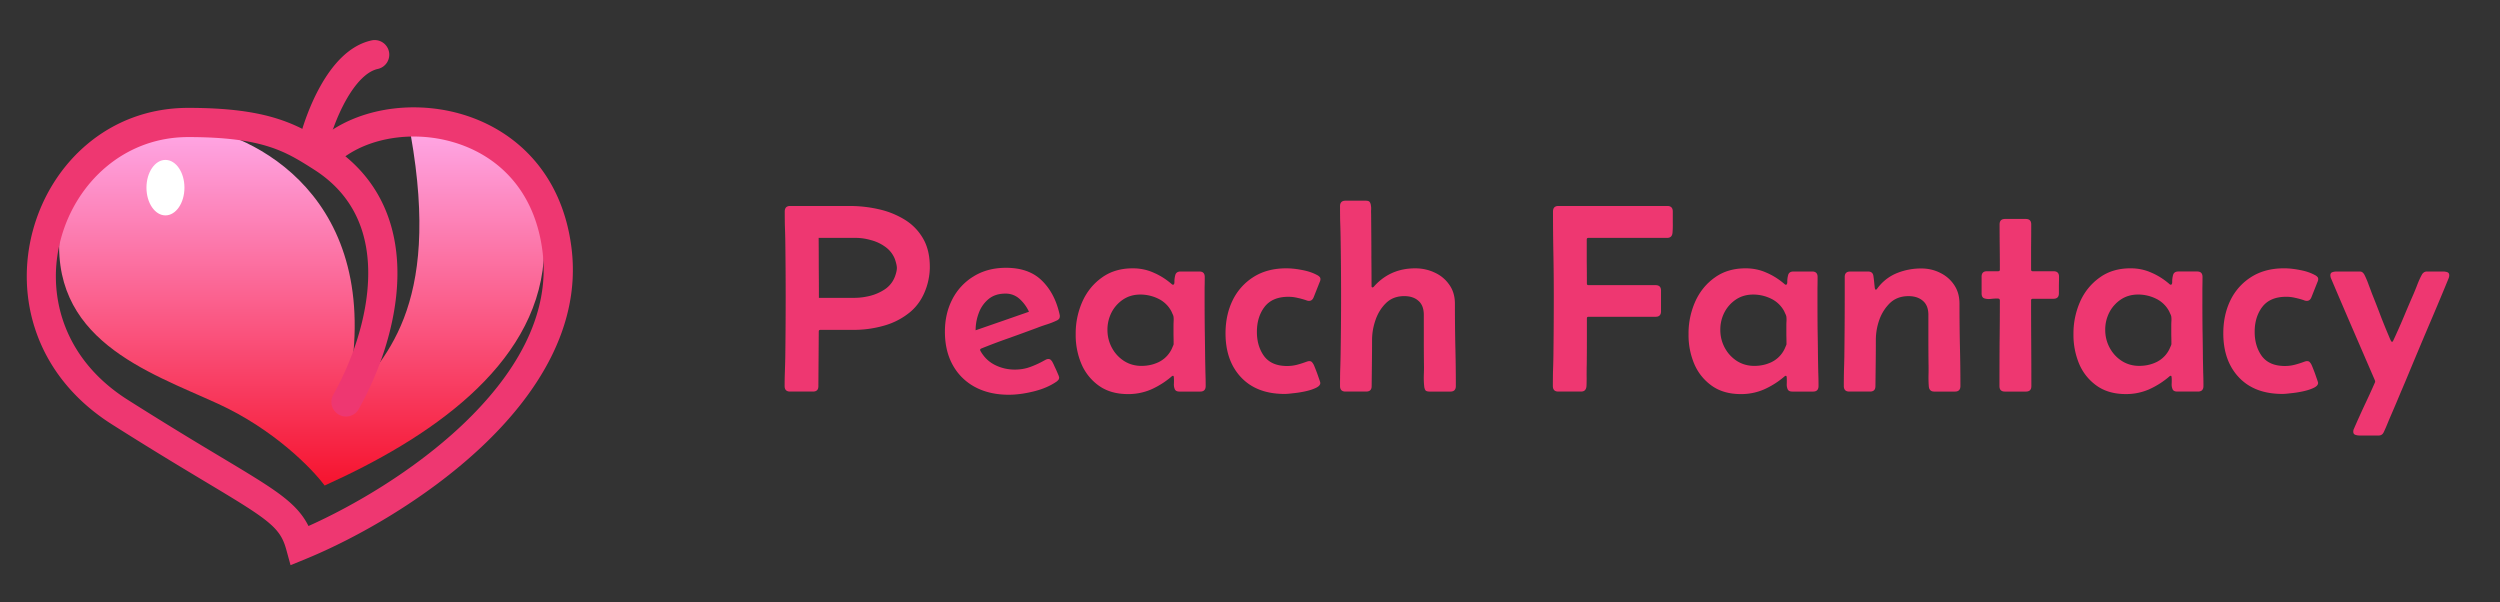 <svg xmlns="http://www.w3.org/2000/svg" width="166" height="40" fill="none"><rect width="100%" height="100%" fill="#333333" stroke="none"/><path fill="url(#a)" d="M27.275 8.97c2.037 11.538-1.81 14.964-4.363 17.84C25.937 13.78 17.514 9.1 12.925 8.388c-2.683-.259-8.222.717-8.92 6.69-.873 7.466 5.817 9.6 10.471 11.732 3.724 1.707 6.27 4.331 7.079 5.43 6.884-3.103 13.962-7.854 14.544-14.932.465-5.662-4.784-8.306-7.466-8.92z"/><path fill="#EE3771" d="M24.634 2.692a.97.97 0 1 1 .434 1.89c-.692.159-1.426.885-2.087 2.058-.631 1.12-1.062 2.405-1.259 3.233a.97.97 0 0 1-1.886-.449c.228-.962.716-2.426 1.456-3.737C22 4.43 23.09 3.046 24.634 2.692"/><path fill="#EE3771" d="M21.26 9.225c2.293-1.974 5.954-2.587 9.202-1.698 3.632.994 6.89 3.891 7.496 9.022.609 5.158-2.31 9.67-5.991 13.132-3.702 3.48-8.352 6.075-11.662 7.433l-1.012.414-.29-1.054c-.15-.542-.341-.914-.653-1.274-.333-.385-.836-.792-1.68-1.348-.843-.556-1.954-1.216-3.474-2.128-1.512-.907-3.4-2.048-5.765-3.547C-2.76 21.715 1.984 7.163 12.495 7.163c2.663 0 4.492.265 5.94.725 1.144.363 2.016.838 2.825 1.337m8.69.173c-2.57-.704-5.275-.248-7.016.98 2.625 2.156 3.511 5.11 3.453 8.026-.064 3.225-1.274 6.464-2.576 8.774a.97.97 0 0 1-1.69-.952c1.2-2.127 2.271-5.051 2.327-7.861.055-2.725-.836-5.278-3.458-7.015l-.126-.082c-.998-.637-1.826-1.154-3.016-1.532-1.197-.38-2.812-.634-5.353-.634C4.033 9.102-.174 21.06 8.47 26.54a261 261 0 0 0 5.724 3.522c1.497.898 2.657 1.587 3.544 2.172.884.583 1.567 1.107 2.078 1.697.276.32.493.647.667.996 3.051-1.367 6.99-3.682 10.156-6.658 3.51-3.301 5.894-7.243 5.393-11.492-.505-4.275-3.141-6.573-6.082-7.378"/><ellipse cx="10.986" cy="12.46" fill="#fff" rx="1.261" ry="1.842"/><path fill="#EE3771" d="M52.107 14.047q0-.37.36-.37h3.947q.976 0 1.916.212a5.6 5.6 0 0 1 1.723.685q.772.466 1.23 1.248.457.774.457 1.908 0 .315-.053.65a4.5 4.5 0 0 1-.149.633q-.334 1.054-1.09 1.696a4.7 4.7 0 0 1-1.749.914 7.3 7.3 0 0 1-2.004.281h-2.223q-.106 0-.106.106l-.026 3.638q0 .352-.36.352h-1.521q-.36 0-.36-.37 0-.474.017-.948.017-.484.027-.958.026-2.004.026-4.026 0-1.89-.026-3.77a52 52 0 0 0-.027-.94 51 51 0 0 1-.009-.941m2.268 5.73h2.347q.51 0 1.046-.132a3.2 3.2 0 0 0 .993-.439 1.76 1.76 0 0 0 .65-.808q.052-.132.097-.3.044-.166.044-.307 0-.123-.044-.29a3 3 0 0 0-.088-.299 1.8 1.8 0 0 0-.633-.808 2.8 2.8 0 0 0-.95-.449q-.518-.15-1.019-.15h-2.46q.008.994.008 1.996.009.993.009 1.986m12.612 6.434q-1.283 0-2.24-.51a3.63 3.63 0 0 1-1.477-1.45q-.528-.94-.528-2.232 0-1.205.501-2.163a3.8 3.8 0 0 1 1.415-1.511q.914-.563 2.145-.563 1.52 0 2.382.853.87.852 1.177 2.267a.3.3 0 0 1 .01.088q0 .132-.071.202a.5.5 0 0 1-.167.106q-.3.141-.633.246-.335.105-.65.229-.924.343-1.855.676a41 41 0 0 0-1.846.695q-.07.035-.07.087 0 .026.018.062.351.633.966.94.615.308 1.319.308.554 0 1.028-.176.483-.175.95-.44.06-.034.122-.06a.3.3 0 0 1 .123-.027q.124 0 .185.079a.6.6 0 0 1 .114.167q.036.062.132.281.105.21.194.43.096.211.096.273a.24.24 0 0 1-.053.159.8.8 0 0 1-.123.114q-.623.43-1.52.65-.888.22-1.644.22m-2.206-4.28 1.776-.616 1.766-.615a2.6 2.6 0 0 0-.615-.844 1.35 1.35 0 0 0-.958-.36q-.667 0-1.107.36a2.14 2.14 0 0 0-.65.923q-.212.554-.212 1.152m10.116 4.236q-1.142 0-1.916-.545a3.4 3.4 0 0 1-1.168-1.441 4.9 4.9 0 0 1-.387-1.96v-.14a5.2 5.2 0 0 1 .457-2.084q.449-.976 1.292-1.573.843-.607 2.039-.607.739 0 1.371.282.642.271 1.195.747.061.06.106.061.105 0 .096-.22 0-.22.062-.439.07-.22.352-.22h1.239q.36 0 .36.36 0 .38-.009.756v.756q0 .967.01 1.943.016.975.026 1.942l.017.923q.018.457.018.923 0 .369-.36.369h-1.38q-.238 0-.308-.15a.8.8 0 0 1-.062-.369q.009-.21 0-.378a1 1 0 0 0-.008-.087q-.01-.062-.053-.062a.12.12 0 0 0-.07.026 5.552 5.552 0 0 1-1.38.879 3.8 3.8 0 0 1-1.539.308m.897-1.872q.624 0 1.151-.255a1.87 1.87 0 0 0 .914-1.002q.07-.15.07-.184 0-.308-.008-.616v-.606q0-.141.009-.308.008-.176-.01-.307a.7.7 0 0 0-.07-.185 4 4 0 0 0-.078-.176 1.94 1.94 0 0 0-.87-.826 2.7 2.7 0 0 0-1.178-.272q-.651 0-1.143.325a2.3 2.3 0 0 0-.773.861 2.5 2.5 0 0 0-.273 1.16q0 .633.29 1.178t.8.879q.519.334 1.169.334m11.145-.317q.123 0 .184.08a.7.7 0 0 1 .114.175q.035.071.14.343.107.272.194.536.097.264.097.317 0 .193-.308.334-.3.14-.72.228-.422.089-.8.123-.378.045-.536.044-1.855 0-2.892-1.098t-1.037-2.927q0-1.222.475-2.197a3.77 3.77 0 0 1 1.388-1.547q.906-.572 2.171-.572.492 0 1.064.115.57.105 1.002.342.087.045.14.106.062.053.062.158a.4.4 0 0 1-.044.176l-.404 1.02q-.098.245-.308.245a.5.5 0 0 1-.194-.043 5 5 0 0 0-.58-.159 2.5 2.5 0 0 0-.597-.07q-1.064 0-1.582.668-.51.668-.51 1.661 0 .958.483 1.617.492.65 1.52.65.335 0 .642-.078a6 6 0 0 0 .616-.194l.105-.035a.4.4 0 0 1 .115-.017M89.338 26q-.36 0-.36-.37 0-.482.008-.957.017-.483.027-.967a235 235 0 0 0 0-8.086 51 51 0 0 0-.027-.958 54 54 0 0 1-.008-.967q0-.369.36-.369h1.336q.21 0 .272.088.07.088.088.273.018.114.009.246a2 2 0 0 0 0 .255l.009 1.177q.008.879.008 1.767.01.88.01 1.766v.106q.008.08.06.079.045 0 .089-.044.044-.045.061-.07 1.064-1.152 2.69-1.152.694 0 1.292.282.597.272.966.8.379.527.378 1.265 0 1.363.027 2.733.035 1.372.035 2.734 0 .369-.36.369h-1.38q-.211 0-.281-.088a.6.6 0 0 1-.08-.272q-.035-.3-.026-.721.018-.43.009-.747-.009-.818-.009-1.626V20.91q0-.624-.352-.931-.35-.317-.949-.317-.738 0-1.213.466-.466.457-.694 1.125a4 4 0 0 0-.228 1.3q0 .774-.01 1.548l-.017 1.538q0 .36-.36.36zm13.781-11.953q0-.37.36-.37h7.234q.36 0 .36.37v.703q.009.36-.017.694-.027.352-.361.352h-5.229q-.106 0-.106.105v1.468q.009.73.009 1.46 0 .105.106.105h4.456q.36 0 .36.36v1.38q0 .36-.36.36h-4.456q-.106 0-.106.106v1.529q0 .756-.009 1.52-.008.36-.008.73.007.36-.009.72-.027.36-.361.361h-1.511q-.361 0-.361-.37 0-.482.009-.957.018-.483.027-.967.026-2.022.026-4.034 0-1.416-.026-2.813-.027-1.406-.027-2.812m12.472 12.12q-1.143 0-1.916-.545a3.4 3.4 0 0 1-1.169-1.441 4.9 4.9 0 0 1-.387-1.96v-.14a5.2 5.2 0 0 1 .457-2.084q.449-.976 1.292-1.573.844-.607 2.039-.607.738 0 1.371.282.641.271 1.196.747.061.06.105.061.105 0 .097-.22 0-.22.061-.439.07-.22.352-.22h1.239q.36 0 .36.36 0 .38-.008.756v.756q0 .967.008 1.943.018.975.027 1.942l.017.923q.018.457.018.923 0 .369-.36.369h-1.38q-.237 0-.308-.15a.8.8 0 0 1-.061-.369q.007-.21 0-.378a1 1 0 0 0-.009-.087q-.01-.062-.053-.062a.12.12 0 0 0-.07.026 5.54 5.54 0 0 1-1.38.879 3.8 3.8 0 0 1-1.538.308m.896-1.872q.624 0 1.152-.255a1.87 1.87 0 0 0 .914-1.002q.07-.15.07-.184 0-.308-.009-.616v-.606q0-.141.009-.308a1.7 1.7 0 0 0-.009-.307.7.7 0 0 0-.07-.185 4 4 0 0 0-.079-.176 1.94 1.94 0 0 0-.87-.826 2.7 2.7 0 0 0-1.178-.272q-.65 0-1.143.325a2.3 2.3 0 0 0-.773.861 2.5 2.5 0 0 0-.272 1.16q0 .633.29 1.178t.799.879q.52.334 1.169.334m7.55-6.267q.326 0 .36.317.027.176.044.351l.036.352a1 1 0 0 0 .017.105q.018.08.062.08.043 0 .079-.053a3.02 3.02 0 0 1 1.344-1.055 4.3 4.3 0 0 1 1.591-.299q.685 0 1.257.29.58.282.932.809.351.518.351 1.24 0 1.36.027 2.733.035 1.37.035 2.733 0 .369-.36.369h-1.38q-.334 0-.361-.36-.026-.378-.017-.756.009-.387 0-.765-.009-.809-.009-1.608v-1.6q0-.624-.36-.931-.361-.317-.958-.317-.748 0-1.231.457a2.9 2.9 0 0 0-.712 1.125 4 4 0 0 0-.228 1.31q0 .772-.009 1.547l-.018 1.538q0 .36-.36.36h-1.38q-.36 0-.36-.37 0-.49.009-.975.017-.492.026-.975.026-2.056.026-4.114V18.39q0-.36.361-.36zm8.754-.123q0-.756-.009-1.503-.009-.756-.009-1.503 0-.36.361-.36h1.38q.36 0 .36.36 0 .749-.009 1.503v1.503q0 .105.114.106h1.38q.361 0 .361.36 0 .272-.009.554v.553q0 .36-.36.36h-1.372q-.114 0-.114.106 0 1.425.009 2.848.009 1.424.009 2.848 0 .36-.361.36h-1.397q-.36 0-.36-.36 0-1.425.008-2.848.018-1.424.018-2.848 0-.132-.185-.123-.184 0-.421.027a1 1 0 0 1-.422-.035q-.185-.062-.185-.334V18.37q0-.36.36-.36h.739q.114 0 .114-.106m8.358 8.262q-1.142 0-1.916-.545a3.4 3.4 0 0 1-1.169-1.441 4.95 4.95 0 0 1-.386-1.96v-.14a5.2 5.2 0 0 1 .457-2.084 3.86 3.86 0 0 1 1.292-1.573q.843-.607 2.039-.607.738 0 1.371.282.642.271 1.195.747.061.06.106.061.105 0 .096-.22 0-.22.062-.439.07-.22.351-.22h1.24q.36 0 .36.36 0 .38-.009.756v.756q0 .967.009 1.943.018.975.026 1.942l.018.923q.018.457.018.923 0 .369-.361.369h-1.38q-.237 0-.307-.15a.8.8 0 0 1-.062-.369q.009-.21 0-.378a1 1 0 0 0-.009-.087q-.008-.062-.052-.062a.12.12 0 0 0-.071.026 5.58 5.58 0 0 1-1.379.879 3.8 3.8 0 0 1-1.539.308m.897-1.872q.624 0 1.151-.255a1.86 1.86 0 0 0 .914-1.002.7.7 0 0 0 .071-.184q0-.308-.009-.616v-.606q0-.141.009-.308a1.7 1.7 0 0 0-.009-.307.7.7 0 0 0-.07-.185 4 4 0 0 0-.08-.176 1.94 1.94 0 0 0-.87-.826 2.7 2.7 0 0 0-1.177-.272q-.651 0-1.143.325a2.3 2.3 0 0 0-.773.861 2.5 2.5 0 0 0-.273 1.16q0 .633.29 1.178t.8.879q.519.334 1.169.334m11.144-.317q.123 0 .185.08a.7.7 0 0 1 .114.175q.036.071.141.343.106.272.193.536.097.264.097.317 0 .193-.308.334-.299.14-.72.228-.423.089-.8.123-.378.045-.536.044-1.855 0-2.892-1.098t-1.037-2.927q0-1.222.475-2.197a3.77 3.77 0 0 1 1.388-1.547q.906-.572 2.171-.572.492 0 1.064.115.57.105 1.002.342.087.045.14.106.062.053.062.158a.4.4 0 0 1-.044.176l-.405 1.02q-.096.245-.307.245a.5.5 0 0 1-.194-.043 5 5 0 0 0-.58-.159 2.5 2.5 0 0 0-.597-.07q-1.064 0-1.582.668-.51.668-.51 1.661 0 .958.483 1.617.492.65 1.521.65.334 0 .641-.078a6 6 0 0 0 .616-.194l.105-.035a.4.4 0 0 1 .114-.017m3.472 4.94a.9.9 0 0 1-.264-.044q-.14-.045-.14-.21 0-.072.017-.133l.053-.123q.334-.764.686-1.52.36-.756.694-1.52v-.08l-1.459-3.375q-.73-1.687-1.45-3.384a.6.6 0 0 1-.062-.246q0-.166.132-.21a.9.9 0 0 1 .264-.045h1.538q.14 0 .202.062.07.052.132.167.149.3.264.624l.237.633q.307.764.598 1.538.299.764.624 1.52a1 1 0 0 1 .043.08q.027.043.062.043t.062-.044a44.06 44.06 0 0 0 .711-1.6q.326-.78.66-1.546.131-.307.255-.633.13-.334.29-.633.123-.21.334-.21h1.089q.132 0 .264.043.132.045.132.211 0 .105-.062.246a202 202 0 0 1-1.309 3.12q-.66 1.556-1.31 3.12-.272.66-.553 1.31-.273.66-.554 1.31-.141.324-.281.659-.132.335-.282.65-.105.22-.334.22z"/><defs><linearGradient id="a" x1="20.027" x2="20.027" y1="8.351" y2="32.24" gradientUnits="userSpaceOnUse"><stop stop-color="#FFA9E8"/><stop offset="1" stop-color="#F6132E"/></linearGradient></defs></svg>